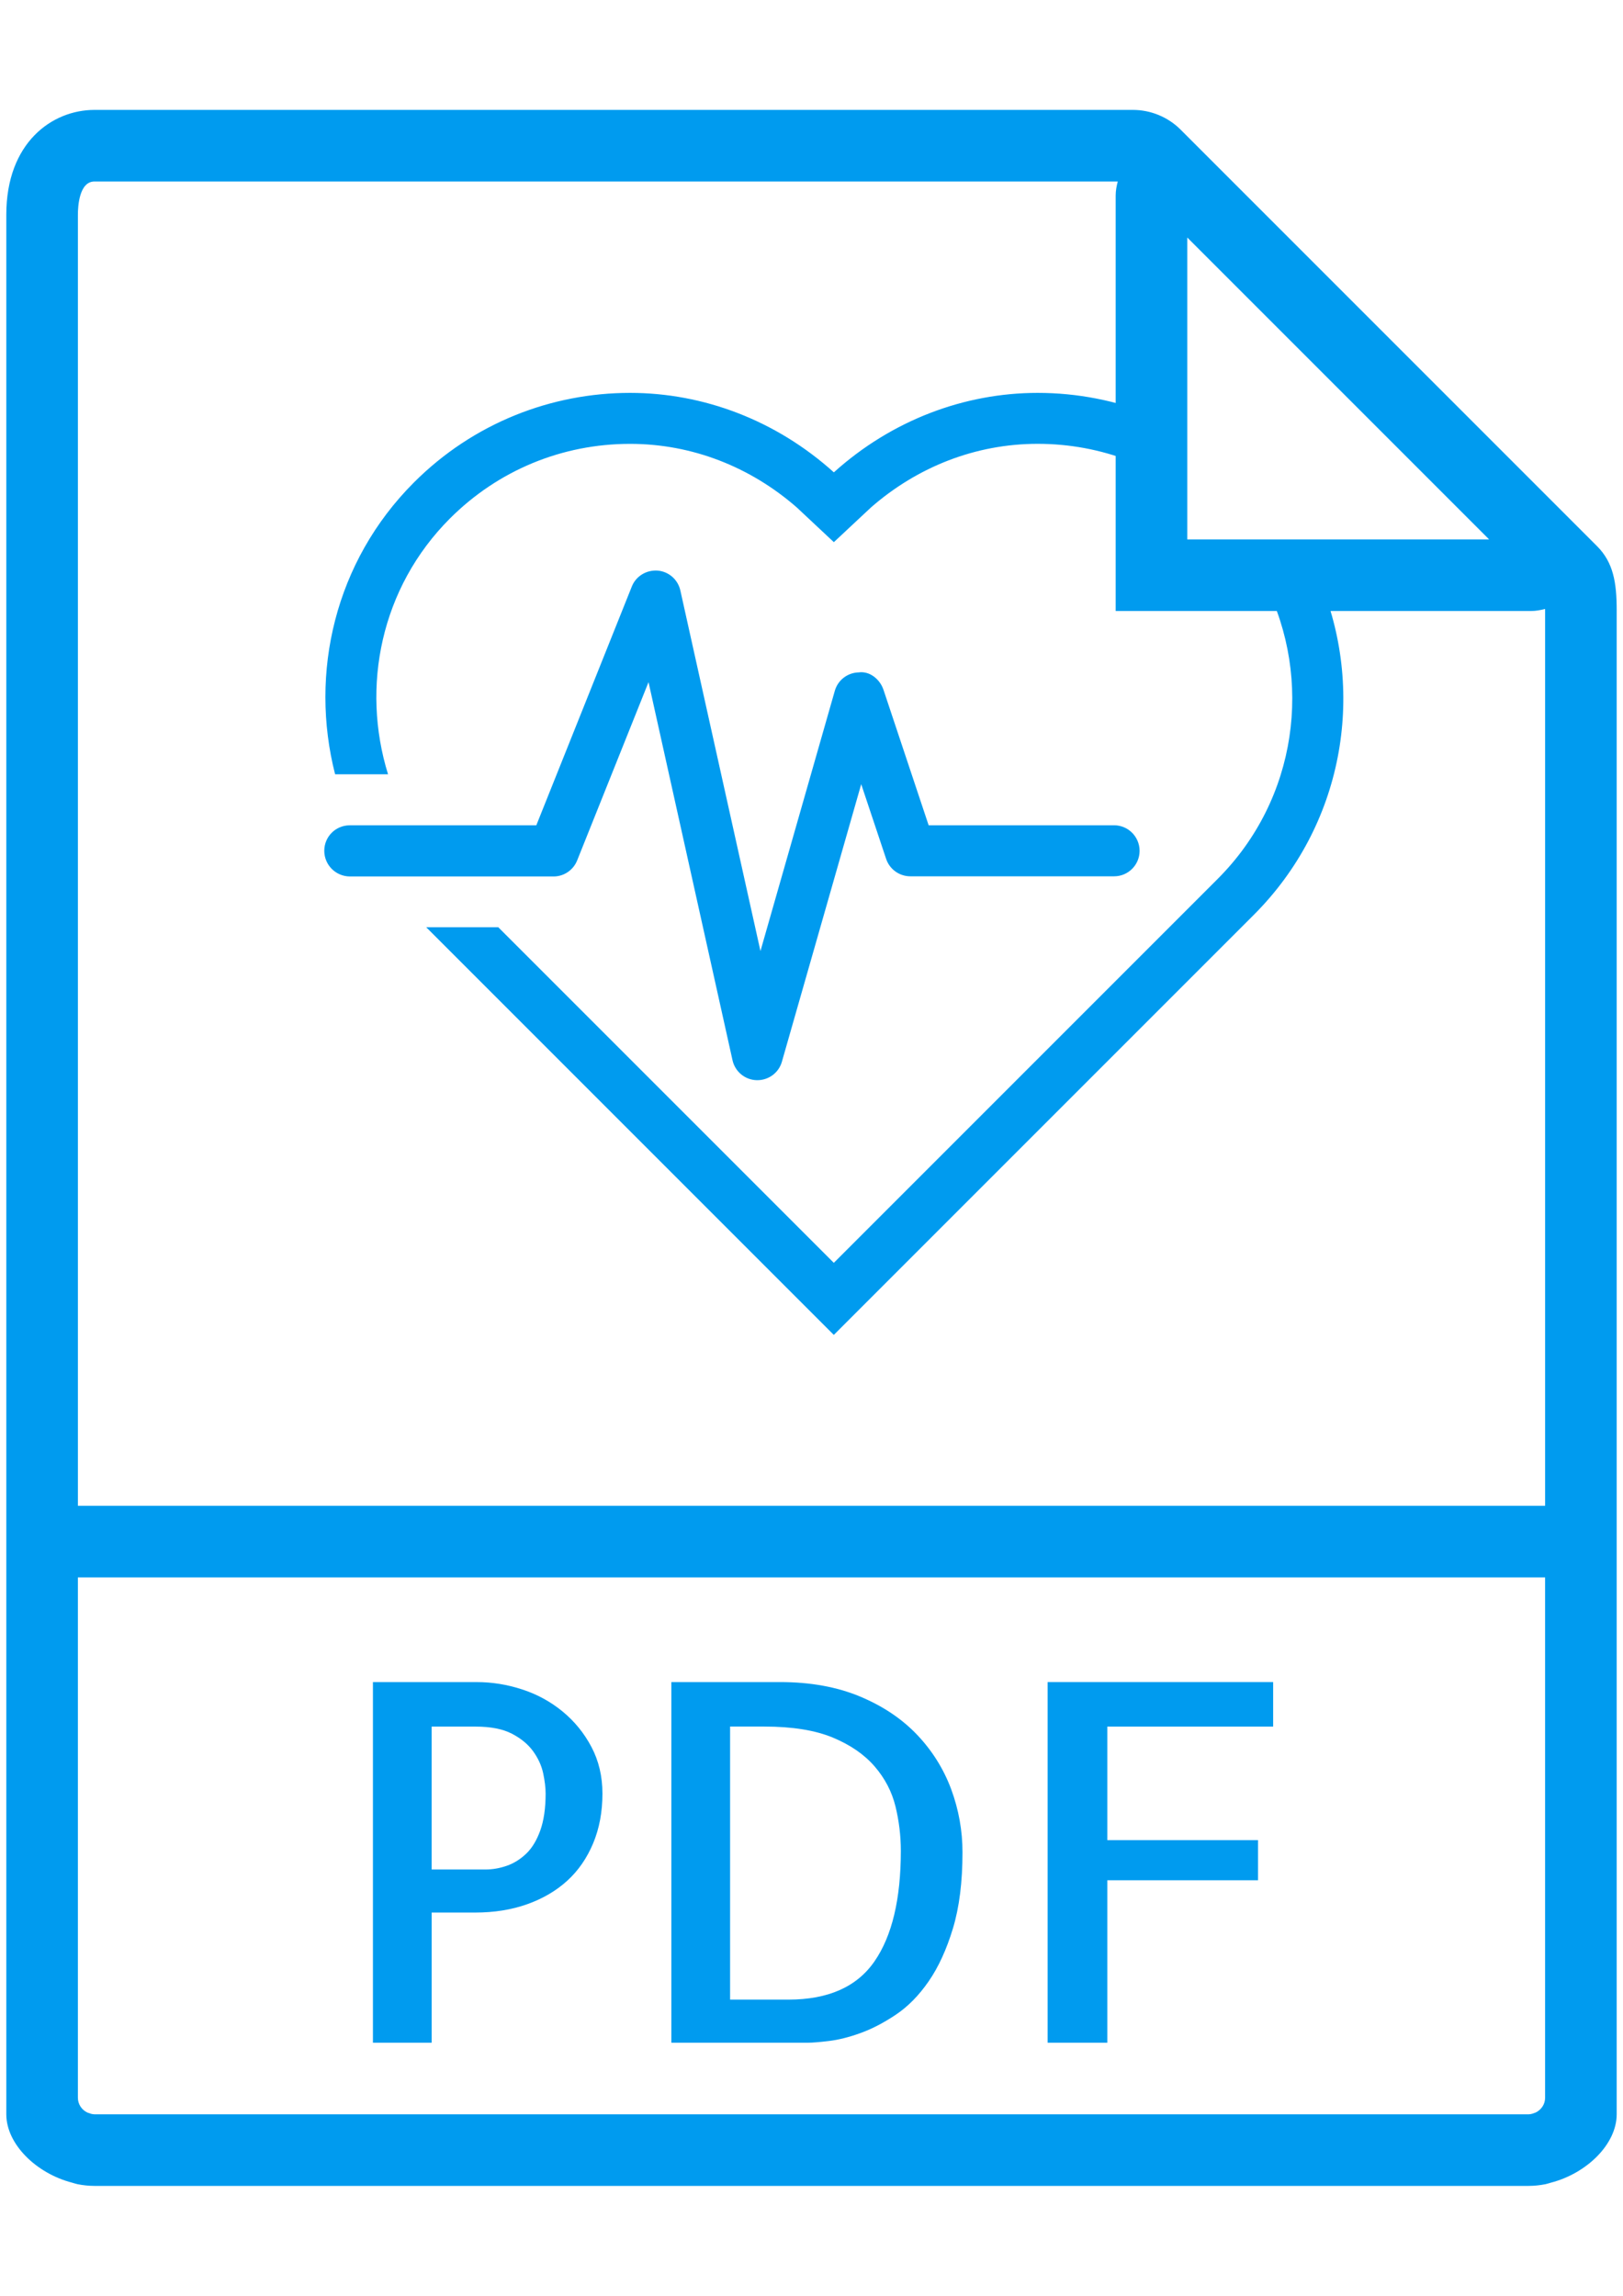 <?xml version="1.0" encoding="utf-8"?>
<!-- Generator: Adobe Illustrator 16.0.0, SVG Export Plug-In . SVG Version: 6.00 Build 0)  -->
<!DOCTYPE svg PUBLIC "-//W3C//DTD SVG 1.1//EN" "http://www.w3.org/Graphics/SVG/1.1/DTD/svg11.dtd">
<svg version="1.1" id="Capa_1" xmlns="http://www.w3.org/2000/svg" xmlns:xlink="http://www.w3.org/1999/xlink" x="0px" y="0px"
	 width="595.279px" height="841.891px" viewBox="0 0 595.279 841.891" enable-background="new 0 0 595.279 841.891"
	 xml:space="preserve">
<path fill="#009BEF" d="M118.939,311.983c0-5.16,4.162-9.336,9.344-9.336h68.424l35.029-87.561c1.507-3.814,5.344-6.113,9.432-5.848
	c4.087,0.325,7.473,3.274,8.368,7.288l29.381,132.229l27.269-95.419c1.116-3.934,4.672-6.674,8.782-6.764
	c4.006-0.562,7.773,2.498,9.075,6.387l16.559,49.671h68.003c5.173,0,9.342,4.189,9.372,9.351c0,5.182-4.168,9.365-9.344,9.365
	h-74.744c-4.021,0-7.599-2.572-8.869-6.363l-9.15-27.416l-29.093,101.783c-1.146,4.021-4.827,6.756-8.975,6.756h-0.288
	c-4.258-0.104-7.917-3.136-8.841-7.29l-30.809-138.673l-26.158,65.334c-1.403,3.578-4.856,5.929-8.671,5.929h-74.75
	C123.101,321.348,118.939,317.164,118.939,311.983z M459.87,335.481l-154.049,154.04L156.319,340.02h26.425l123.078,123.07
	l140.833-140.826c29.231-29.232,35.005-73.183,17.32-108.232c-3.515-6.964-45.352,6.735-33.336-9.586
	c-11.197,7.687-8.085-32.258-16.387-35.462c-10.6-4.091-21.971-6.23-33.662-6.23c-22.782,0-44.084,8.463-61.085,23.283
	l-13.668,12.779l-13.646-12.779c-17.016-14.82-38.312-23.27-61.106-23.27c-24.954,0-48.415,9.72-66.065,27.372
	c-25.368,25.367-32.648,61.72-22.692,93.807H122.91c-9.476-37.084-0.125-77.988,28.909-107.022
	c21.879-21.902,50.582-32.849,79.268-32.849c26.854,0,53.479,9.979,74.752,29.138c21.266-19.159,47.921-29.138,74.753-29.138
	c14.432,0,28.879,2.775,42.463,8.327c5.457,2.23,2.964,46.417,8.085,49.544c7.448,4.547,50.488,4.974,53.418,12.236
	C500.885,254.643,492.657,302.701,459.87,335.481z"/>
<g>
	<path fill="#009BEF" d="M585.745,200.266l-10.119-10.12L443.122,57.644l-10.116-10.12c-4.581-4.581-10.936-7.219-17.434-7.219
		H34.644c-15.567,0-32.329,12.023-32.329,38.406V552.2v217.059v6.077c0,10.983,11.053,21.693,24.125,25.066
		c0.657,0.171,1.287,0.421,1.97,0.553c2.047,0.406,4.134,0.631,6.234,0.631h525.992c2.1,0,4.188-0.225,6.232-0.631
		c0.685-0.132,1.312-0.382,1.971-0.553c13.071-3.373,24.125-14.083,24.125-25.066v-6.077v-217.06V223.773
		C592.967,213.707,591.759,206.277,585.745,200.266z M546.175,197.811H435.458V87.097L546.175,197.811z M34.644,775.335
		c-0.935,0-1.772-0.345-2.602-0.646c-2.048-0.973-3.478-3.021-3.478-5.435V578.449h538.146v190.809c0,2.414-1.433,4.446-3.479,5.435
		c-0.827,0.301-1.666,0.646-2.599,0.646L34.644,775.335L34.644,775.335z M28.567,552.199V78.71c0-2.851,0.434-12.154,6.077-12.154
		h375.325c-0.437,1.654-0.766,3.36-0.766,5.132v152.374H561.58c1.771,0,3.468-0.328,5.119-0.761c0,0.197,0.015,0.275,0.015,0.473
		v328.428L28.567,552.199L28.567,552.199z"/>
	<path fill="#009BEF" d="M206.313,627.594c-4.371-3.584-9.309-6.288-14.809-8.072c-5.499-1.799-11.062-2.689-16.683-2.689h-38.038
		v132.253h21.539v-47.736H174.3c6.933,0,13.283-1.011,19.021-3.045c5.735-2.034,10.644-4.909,14.713-8.61
		c4.069-3.7,7.232-8.281,9.516-13.729c2.271-5.446,3.412-11.514,3.412-18.22c0-6.341-1.351-12.049-4.042-17.144
		C214.228,635.508,210.684,631.189,206.313,627.594z M198.149,671.287c-1.325,3.646-3.045,6.482-5.198,8.521
		c-2.152,2.034-4.515,3.505-7.087,4.396c-2.573,0.896-5.185,1.354-7.81,1.354h-19.741v-52.398h16.145
		c5.5,0,9.922,0.865,13.283,2.601c3.347,1.73,5.946,3.885,7.809,6.458c1.854,2.569,3.071,5.264,3.678,8.069
		c0.591,2.811,0.893,5.289,0.893,7.442C200.118,663.124,199.461,667.64,198.149,671.287z"/>
	<path fill="#009BEF" d="M336.413,636.201c-5.562-5.854-12.562-10.563-21.002-14.083c-8.438-3.52-18.217-5.289-29.335-5.289H246.24
		v132.254h50.061c1.667,0,4.24-0.212,7.721-0.632c3.466-0.421,7.298-1.362,11.485-2.874c4.187-1.497,8.519-3.739,13.007-6.732
		c4.485-2.992,8.519-7.088,12.111-12.298c3.6-5.212,6.554-11.668,8.89-19.389c2.336-7.718,3.505-17.021,3.505-27.903
		c0-7.901-1.379-15.595-4.121-23.062C346.128,648.738,341.978,642.071,336.413,636.201z M320.717,719.286
		c-6.458,9.332-16.983,13.991-31.58,13.991H267.78V633.146h12.561c10.291,0,18.665,1.354,25.123,4.041
		c6.461,2.691,11.576,6.224,15.347,10.595c3.767,4.369,6.299,9.239,7.626,14.62c1.312,5.382,1.968,10.828,1.968,16.328
		C330.401,696.438,327.175,709.969,320.717,719.286z"/>
	<polygon fill="#009BEF" points="384.241,749.083 406.136,749.083 406.136,689.506 461.406,689.506 461.406,674.793 
		406.136,674.793 406.136,633.157 466.962,633.157 466.962,616.829 384.241,616.829 	"/>
</g>
</svg>
